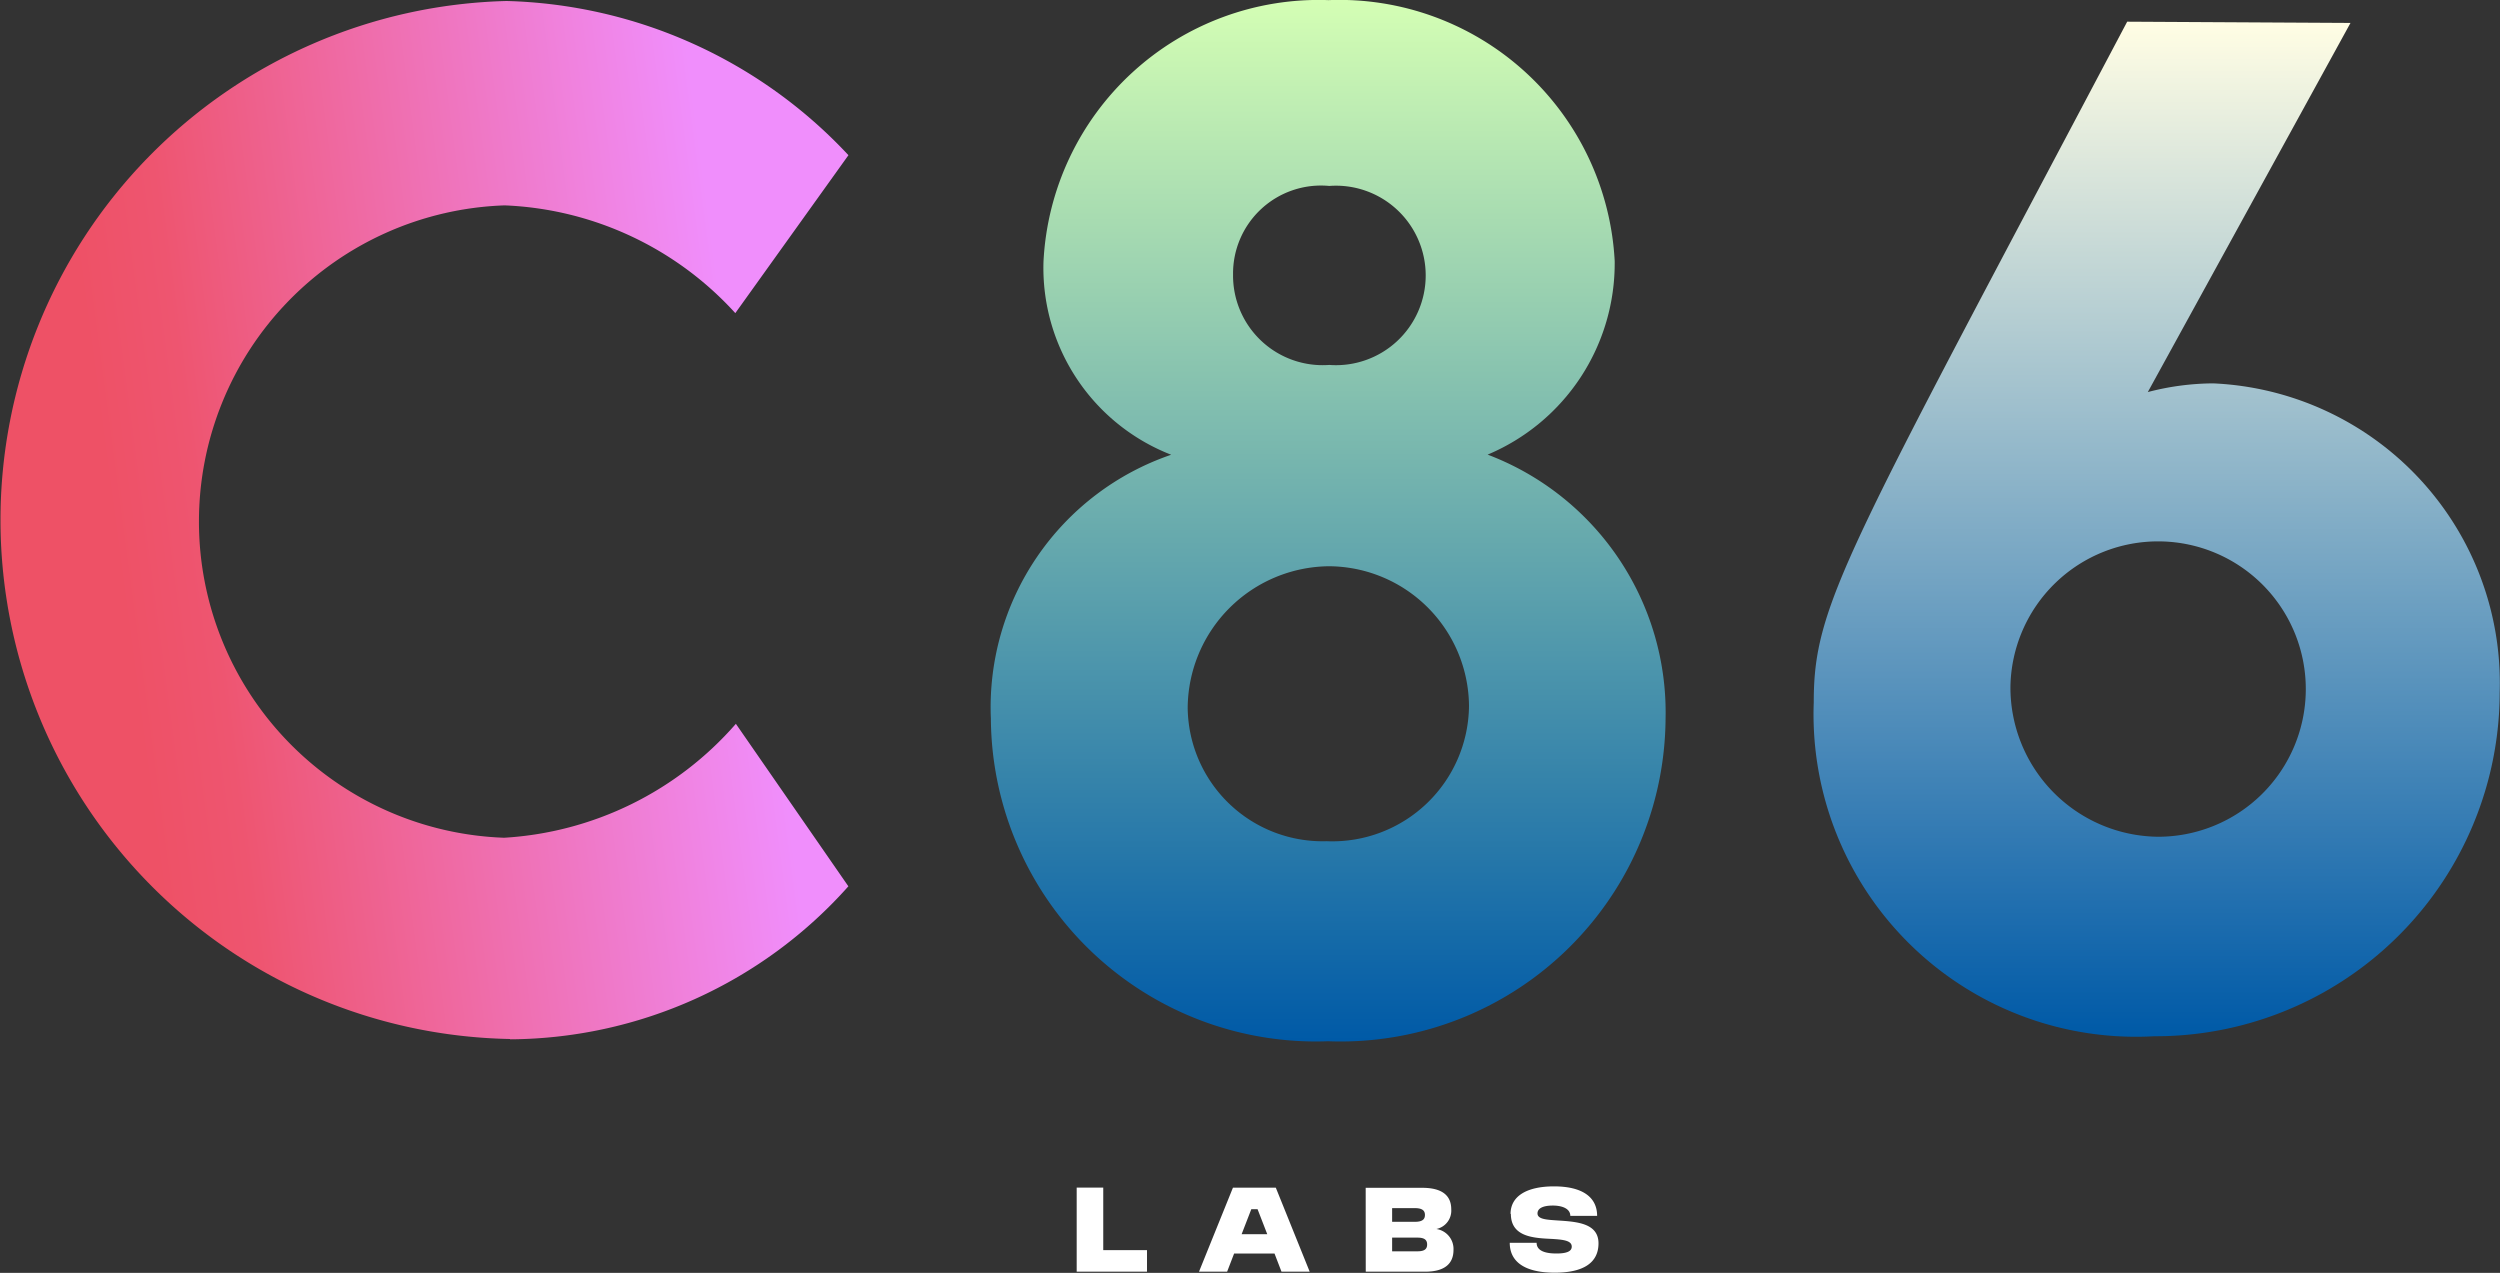 <svg xmlns="http://www.w3.org/2000/svg" xmlns:xlink="http://www.w3.org/1999/xlink" width="40" height="20.366" viewBox="0 0 40 20.366">
  <rect x="0" y="0" width="40" height="20.366" fill="#333333" stroke="none"/>
  <defs>
    <linearGradient id="linear-gradient" x1="0.871" y1="0.429" x2="0.14" y2="0.548" gradientUnits="objectBoundingBox">
      <stop offset="0" stop-color="#f08efc"/>
      <stop offset="0.861" stop-color="#ee5570"/>
      <stop offset="1" stop-color="#ee5166"/>
    </linearGradient>
    <linearGradient id="linear-gradient-2" x1="0.5" x2="0.5" y2="1" gradientUnits="objectBoundingBox">
      <stop offset="0" stop-color="#d4feb4"/>
      <stop offset="1" stop-color="#005aa7"/>
    </linearGradient>
    <linearGradient id="linear-gradient-3" x1="0.5" x2="0.5" y2="1" gradientUnits="objectBoundingBox">
      <stop offset="0" stop-color="#fffde4"/>
      <stop offset="1" stop-color="#005aa7"/>
    </linearGradient>
  </defs>
  <g id="Grupo_4" data-name="Grupo 4" transform="translate(0 -197.28)">
    <g id="Grupo_3" data-name="Grupo 3" transform="translate(0 197.28)">
      <g id="Componente_2_2" data-name="Componente 2 – 2">
        <g id="Componente_1_1" data-name="Componente 1 – 1" transform="translate(0 0.02)">
          <path id="Caminho_3" data-name="Caminho 3" d="M18.416,100.642a7.3,7.3,0,0,0,5.412-2.448l-1.8-2.6a5.339,5.339,0,0,1-3.708,1.823,5.062,5.062,0,0,1,.01-10.118,5.275,5.275,0,0,1,3.689,1.724l1.81-2.527a7.755,7.755,0,0,0-5.47-2.467,8.306,8.306,0,0,0,.058,16.608Z" transform="translate(-10.254 -84.033)" fill="url(#linear-gradient)"/>
        </g>
        <path id="Caminho_1" data-name="Caminho 1" d="M15.647,100.4a5.2,5.2,0,0,0,5.4-5.153A4.411,4.411,0,0,0,18.2,91.014a3.32,3.32,0,0,0,2.033-3.1,4.412,4.412,0,0,0-4.579-4.172,4.408,4.408,0,0,0-4.56,4.182,3.207,3.207,0,0,0,2.043,3.092,4.269,4.269,0,0,0-2.885,4.221A5.2,5.2,0,0,0,15.647,100.4Zm.019-10.821a1.434,1.434,0,0,1-1.539-1.447,1.407,1.407,0,0,1,1.539-1.417,1.436,1.436,0,1,1,0,2.864Zm-.029,7.62a2.159,2.159,0,0,1-2.236-2.14A2.282,2.282,0,0,1,15.666,92.8a2.253,2.253,0,0,1,2.236,2.24A2.188,2.188,0,0,1,15.637,97.2Z" transform="translate(5.602 -83.74)" fill="url(#linear-gradient-2)"/>
        <path id="Caminho_2" data-name="Caminho 2" d="M16.644,94.654a4.211,4.211,0,0,0-1.046.139l3.243-5.906-3.573-.02c-4.521,8.552-5.015,9.325-5.015,10.891A5.159,5.159,0,0,0,15.7,105.1a5.508,5.508,0,0,0,5.528-5.5A4.8,4.8,0,0,0,16.644,94.654Zm-.891,7.254a2.388,2.388,0,0,1-2.353-2.4,2.363,2.363,0,1,1,2.353,2.4Z" transform="translate(18.767 -88.52)" fill="url(#linear-gradient-3)"/>
        <path id="Caminho_4" data-name="Caminho 4" d="M2.4,7.283H3.525V6.938h-.7v-1H2.4Zm1.957,0h.45l.112-.291h.646l.112.291h.451L5.586,5.939H4.9Zm.682-.6.155-.4h.1l.155.4Zm1.986.6h.95c.325,0,.454-.138.454-.349A.323.323,0,0,0,8.155,6.6a.3.3,0,0,0,.238-.315c0-.229-.157-.344-.464-.344H7.024Zm.422-.326V6.738h.406c.112,0,.154.037.154.11s-.043.109-.154.109Zm0-.472V6.266H7.81c.117,0,.162.038.162.109s-.042.11-.162.11Zm1.9-.126c0,.376.382.386.662.4.176.011.312.026.312.123,0,.074-.078.11-.245.11-.21,0-.317-.058-.317-.171h-.43c0,.307.245.478.72.478.453,0,.7-.155.7-.47,0-.355-.422-.347-.731-.371-.133-.01-.245-.026-.245-.107s.086-.126.245-.126.28.054.28.165h.429c0-.306-.245-.472-.69-.472S9.342,6.08,9.342,6.358Z" transform="translate(14.827 13.064)" fill="#fff"/>
      </g>
    </g>
  </g>
</svg>
